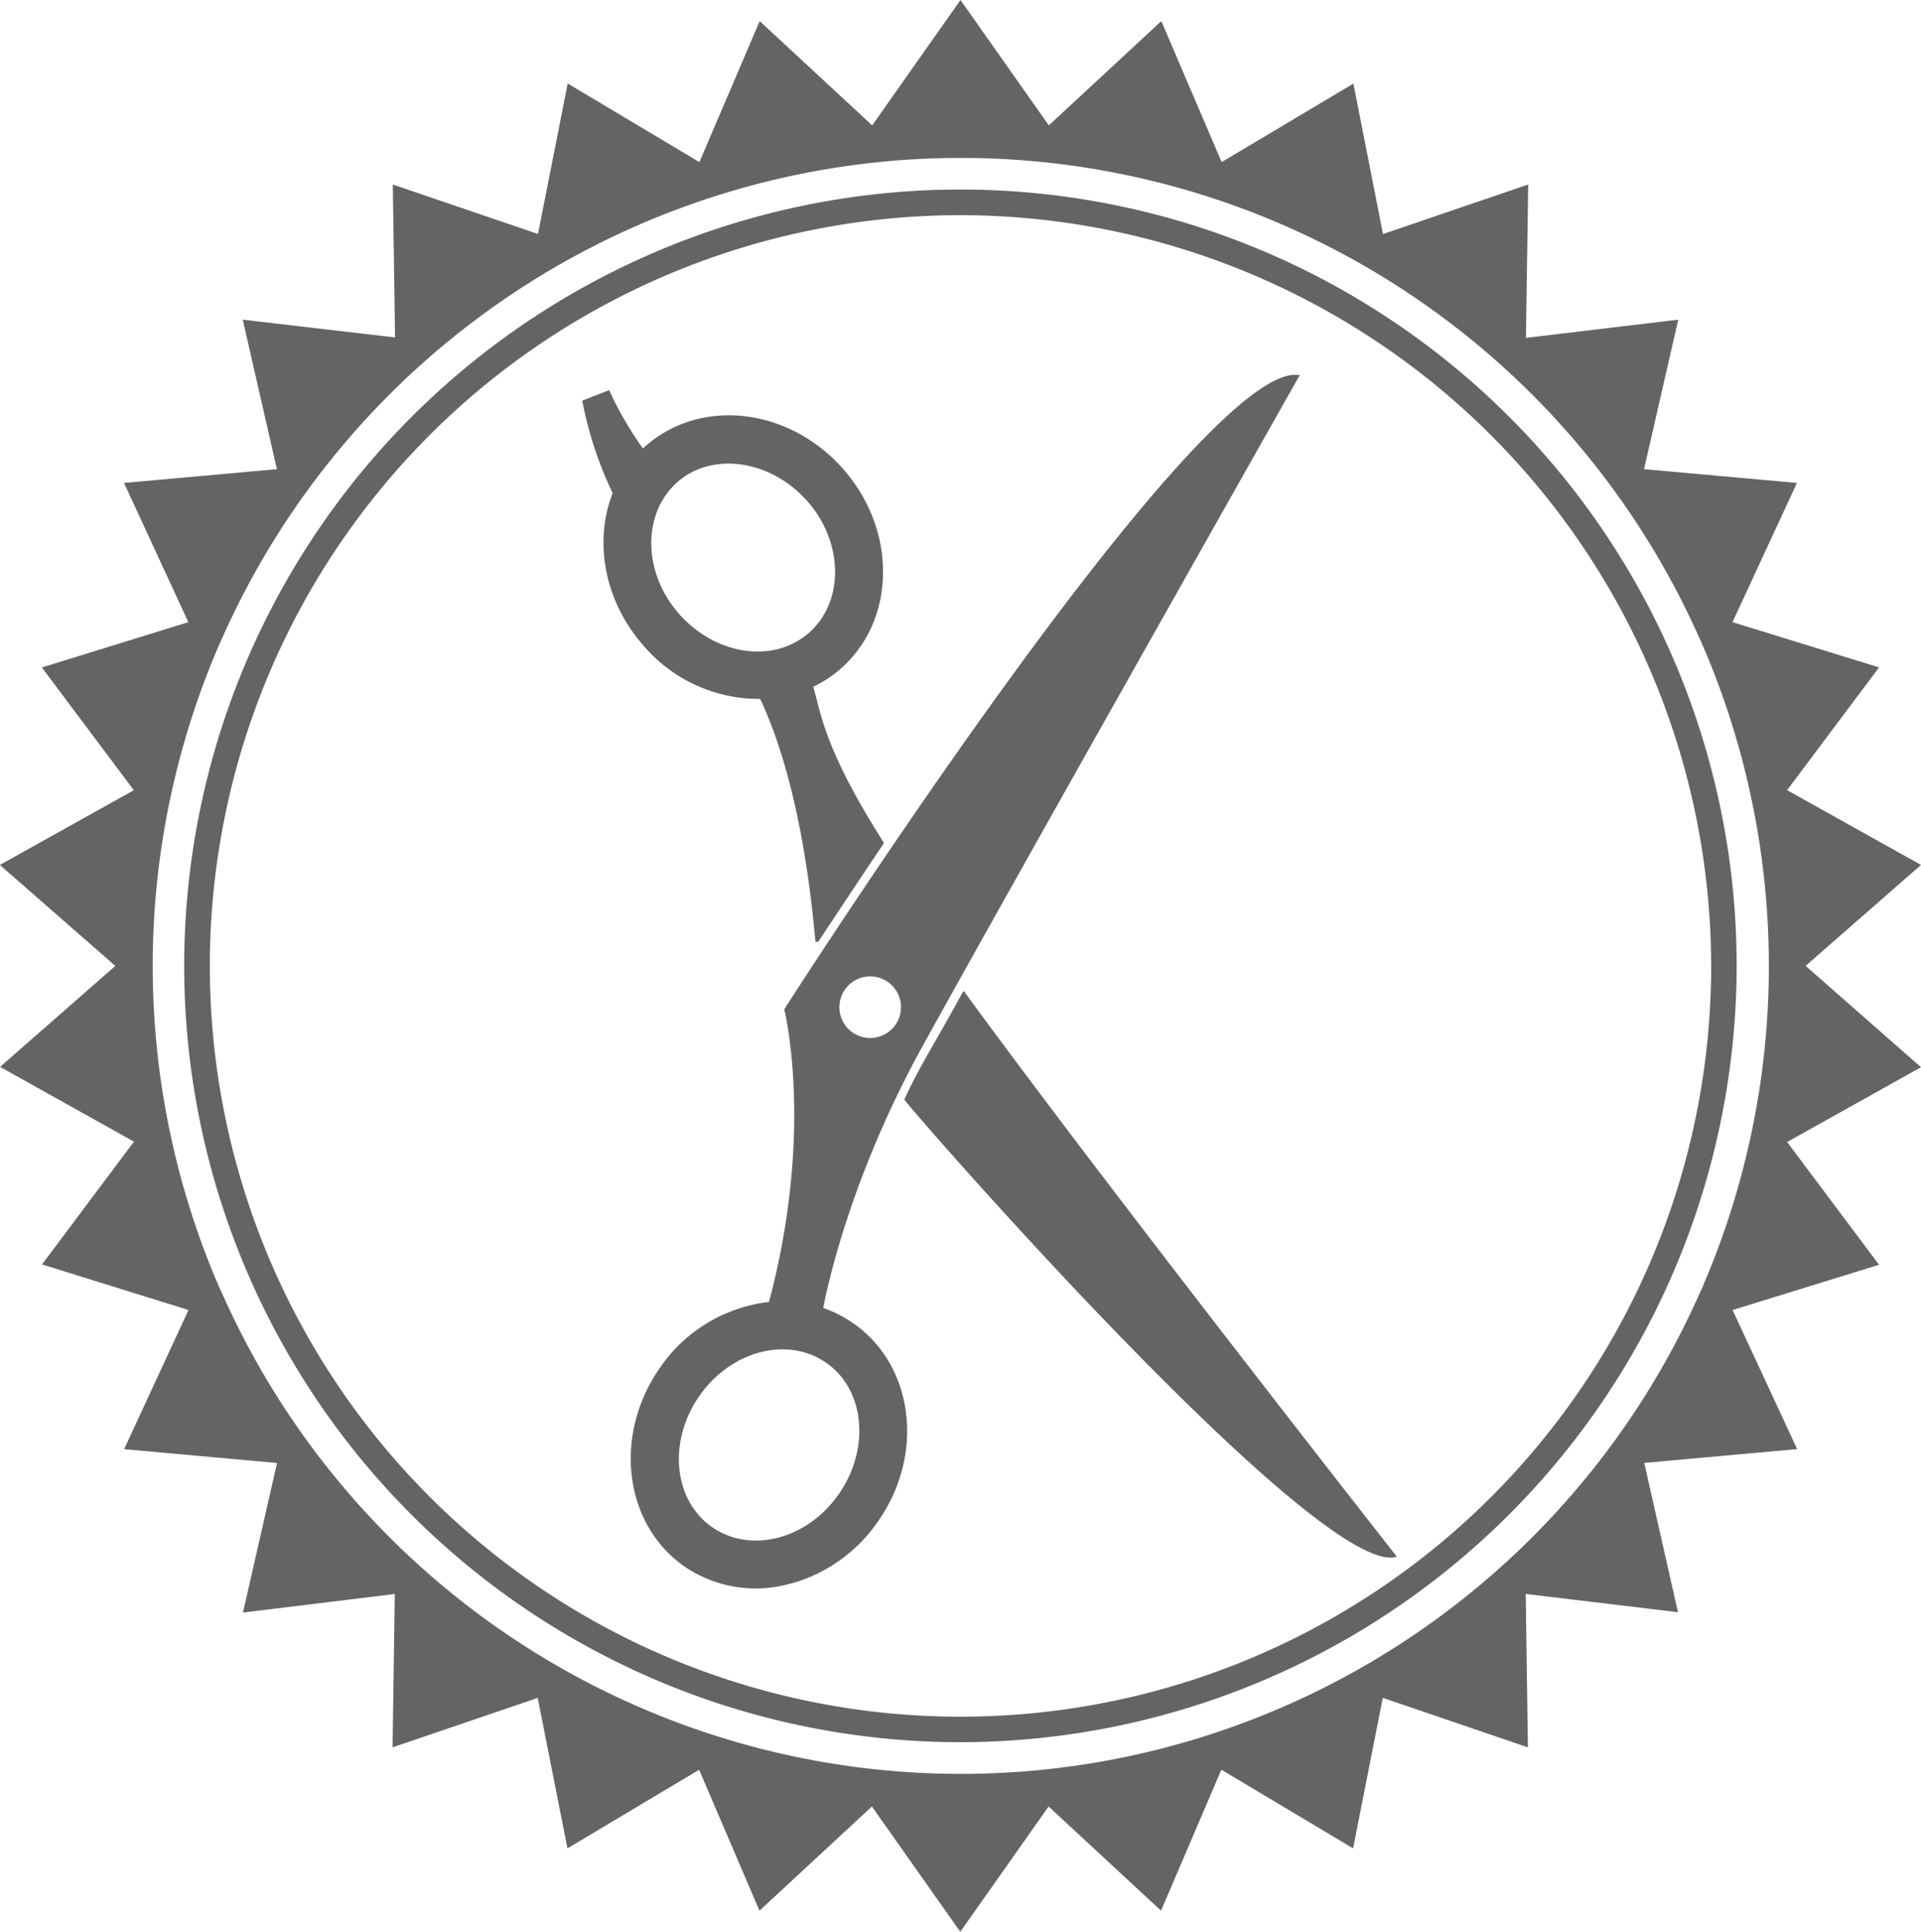<svg xmlns="http://www.w3.org/2000/svg" viewBox="0 0 263.84 265.29"><defs><style>.cls-1{fill:#646464;}</style></defs><title>logo</title><g id="Camada_1" data-name="Camada 1"><path class="cls-1" d="M179.7,307.35a106.61,106.61,0,1,1,106.6-106.6A106.72,106.72,0,0,1,179.7,307.35Zm0-209.7a103.1,103.1,0,1,0,103.1,103.1A103.21,103.21,0,0,0,179.7,97.65Z" transform="translate(-47.78 -68.1)"/><path class="cls-1" d="M295.77,200.74l15.85-13.86-18.39-10.27,12.63-16.86-20.13-6.21,8.85-19.12-21-1.89L278.28,112l-20.92,2.5.31-21.06-19.94,6.8-4.07-20.66L215.57,90.36,207.28,71,191.83,85.32,179.7,68.1,167.57,85.32,152.12,71l-8.28,19.36L125.75,79.57l-4.08,20.66-19.94-6.79.31,21L81.12,112l4.69,20.53-21,1.89,8.84,19.12-20.12,6.22,12.63,16.86-18.4,10.26,15.86,13.87L47.79,214.61l18.39,10.27L53.55,241.74,73.67,248l-8.84,19.11,21,1.9-4.68,20.54L102,287l-.3,21.06,19.93-6.79,4.09,20.66,18.08-10.79,8.29,19.35,15.44-14.31,12.14,17.21,12.13-17.21,15.44,14.31,8.29-19.36,18.09,10.8,4.08-20.67,19.93,6.8-.3-21.07,20.91,2.51L273.61,269l21-1.9L285.74,248l20.12-6.21-12.63-16.86,18.39-10.27Zm-14,43.77c-.26.59-.54,1.16-.8,1.75a111,111,0,0,1-202.44,0c-.27-.59-.54-1.16-.8-1.75a111.17,111.17,0,0,1,0-87.52c.25-.6.53-1.18.79-1.76a111,111,0,0,1,202.44,0c.26.58.54,1.16.79,1.76a111.17,111.17,0,0,1,0,87.52Z" transform="translate(-47.78 -68.1)"/></g><g id="Camada_2" data-name="Camada 2"><path class="cls-1" d="M239.57,281.8c-1.95-2.48-40.41-51.55-59.37-77.54a.08.08,0,0,0-.14,0c-4.24,7.79-5.65,9.64-8.08,14.83-.12.26,56.75,65.64,67.55,62.83A.09.09,0,0,0,239.57,281.8Z" transform="translate(-47.78 -68.1)"/><path class="cls-1" d="M169.11,184a.24.24,0,0,0,0-.27c-8.45-13.28-8.61-18.13-9.64-21.32h0a16,16,0,0,0,3.69-2.4c7.65-6.63,7.9-18.88.54-27.37s-19.49-10-27.14-3.38-7.88,18.87-.53,27.35a20.88,20.88,0,0,0,16,7.47.25.25,0,0,1,.23.15c5.17,11.17,6.83,25.79,7.5,33a.25.25,0,0,0,.45.13C162.86,193.35,167,187.11,169.11,184ZM141,152.35c-5-5.72-5-13.82-.16-18.06s12.91-3,17.88,2.7,5,13.83.11,18.06S146,158.07,141,152.35Z" transform="translate(-47.78 -68.1)"/><path class="cls-1" d="M164.81,249.71a16.74,16.74,0,0,0-4-2,17.55,17.55,0,0,0-7.45-.81,21.06,21.06,0,0,0-15.15,9.34c-6.28,9.31-4.61,21.45,3.77,27.11a17.35,17.35,0,0,0,13.84,2.36,18.8,18.8,0,0,0,3.84-1.33,21.54,21.54,0,0,0,8.89-7.61C174.86,267.51,173.18,255.37,164.81,249.71Zm-1.7,23.39c-4.25,6.28-12,8.42-17.39,4.81s-6.26-11.67-2-17.94,12-8.42,17.39-4.82S167.36,266.82,163.11,273.1Z" transform="translate(-47.78 -68.1)"/><path class="cls-1" d="M226.29,119.62c-13.49-2.59-70.8,87.09-70.8,87.09s4.25,16.67-2.2,40.6l7.37,1.41s2.64-16.64,13.79-36.88S226.29,119.62,226.29,119.62ZM166.5,210.57a4.23,4.23,0,1,1,4.95-3.36A4.23,4.23,0,0,1,166.5,210.57Z" transform="translate(-47.78 -68.1)"/><path class="cls-1" d="M138.82,133.18l-6.38,3.68a51.68,51.68,0,0,1-4.69-13.74l3.69-1.44A48.8,48.8,0,0,0,138.82,133.18Z" transform="translate(-47.78 -68.1)"/></g></svg>